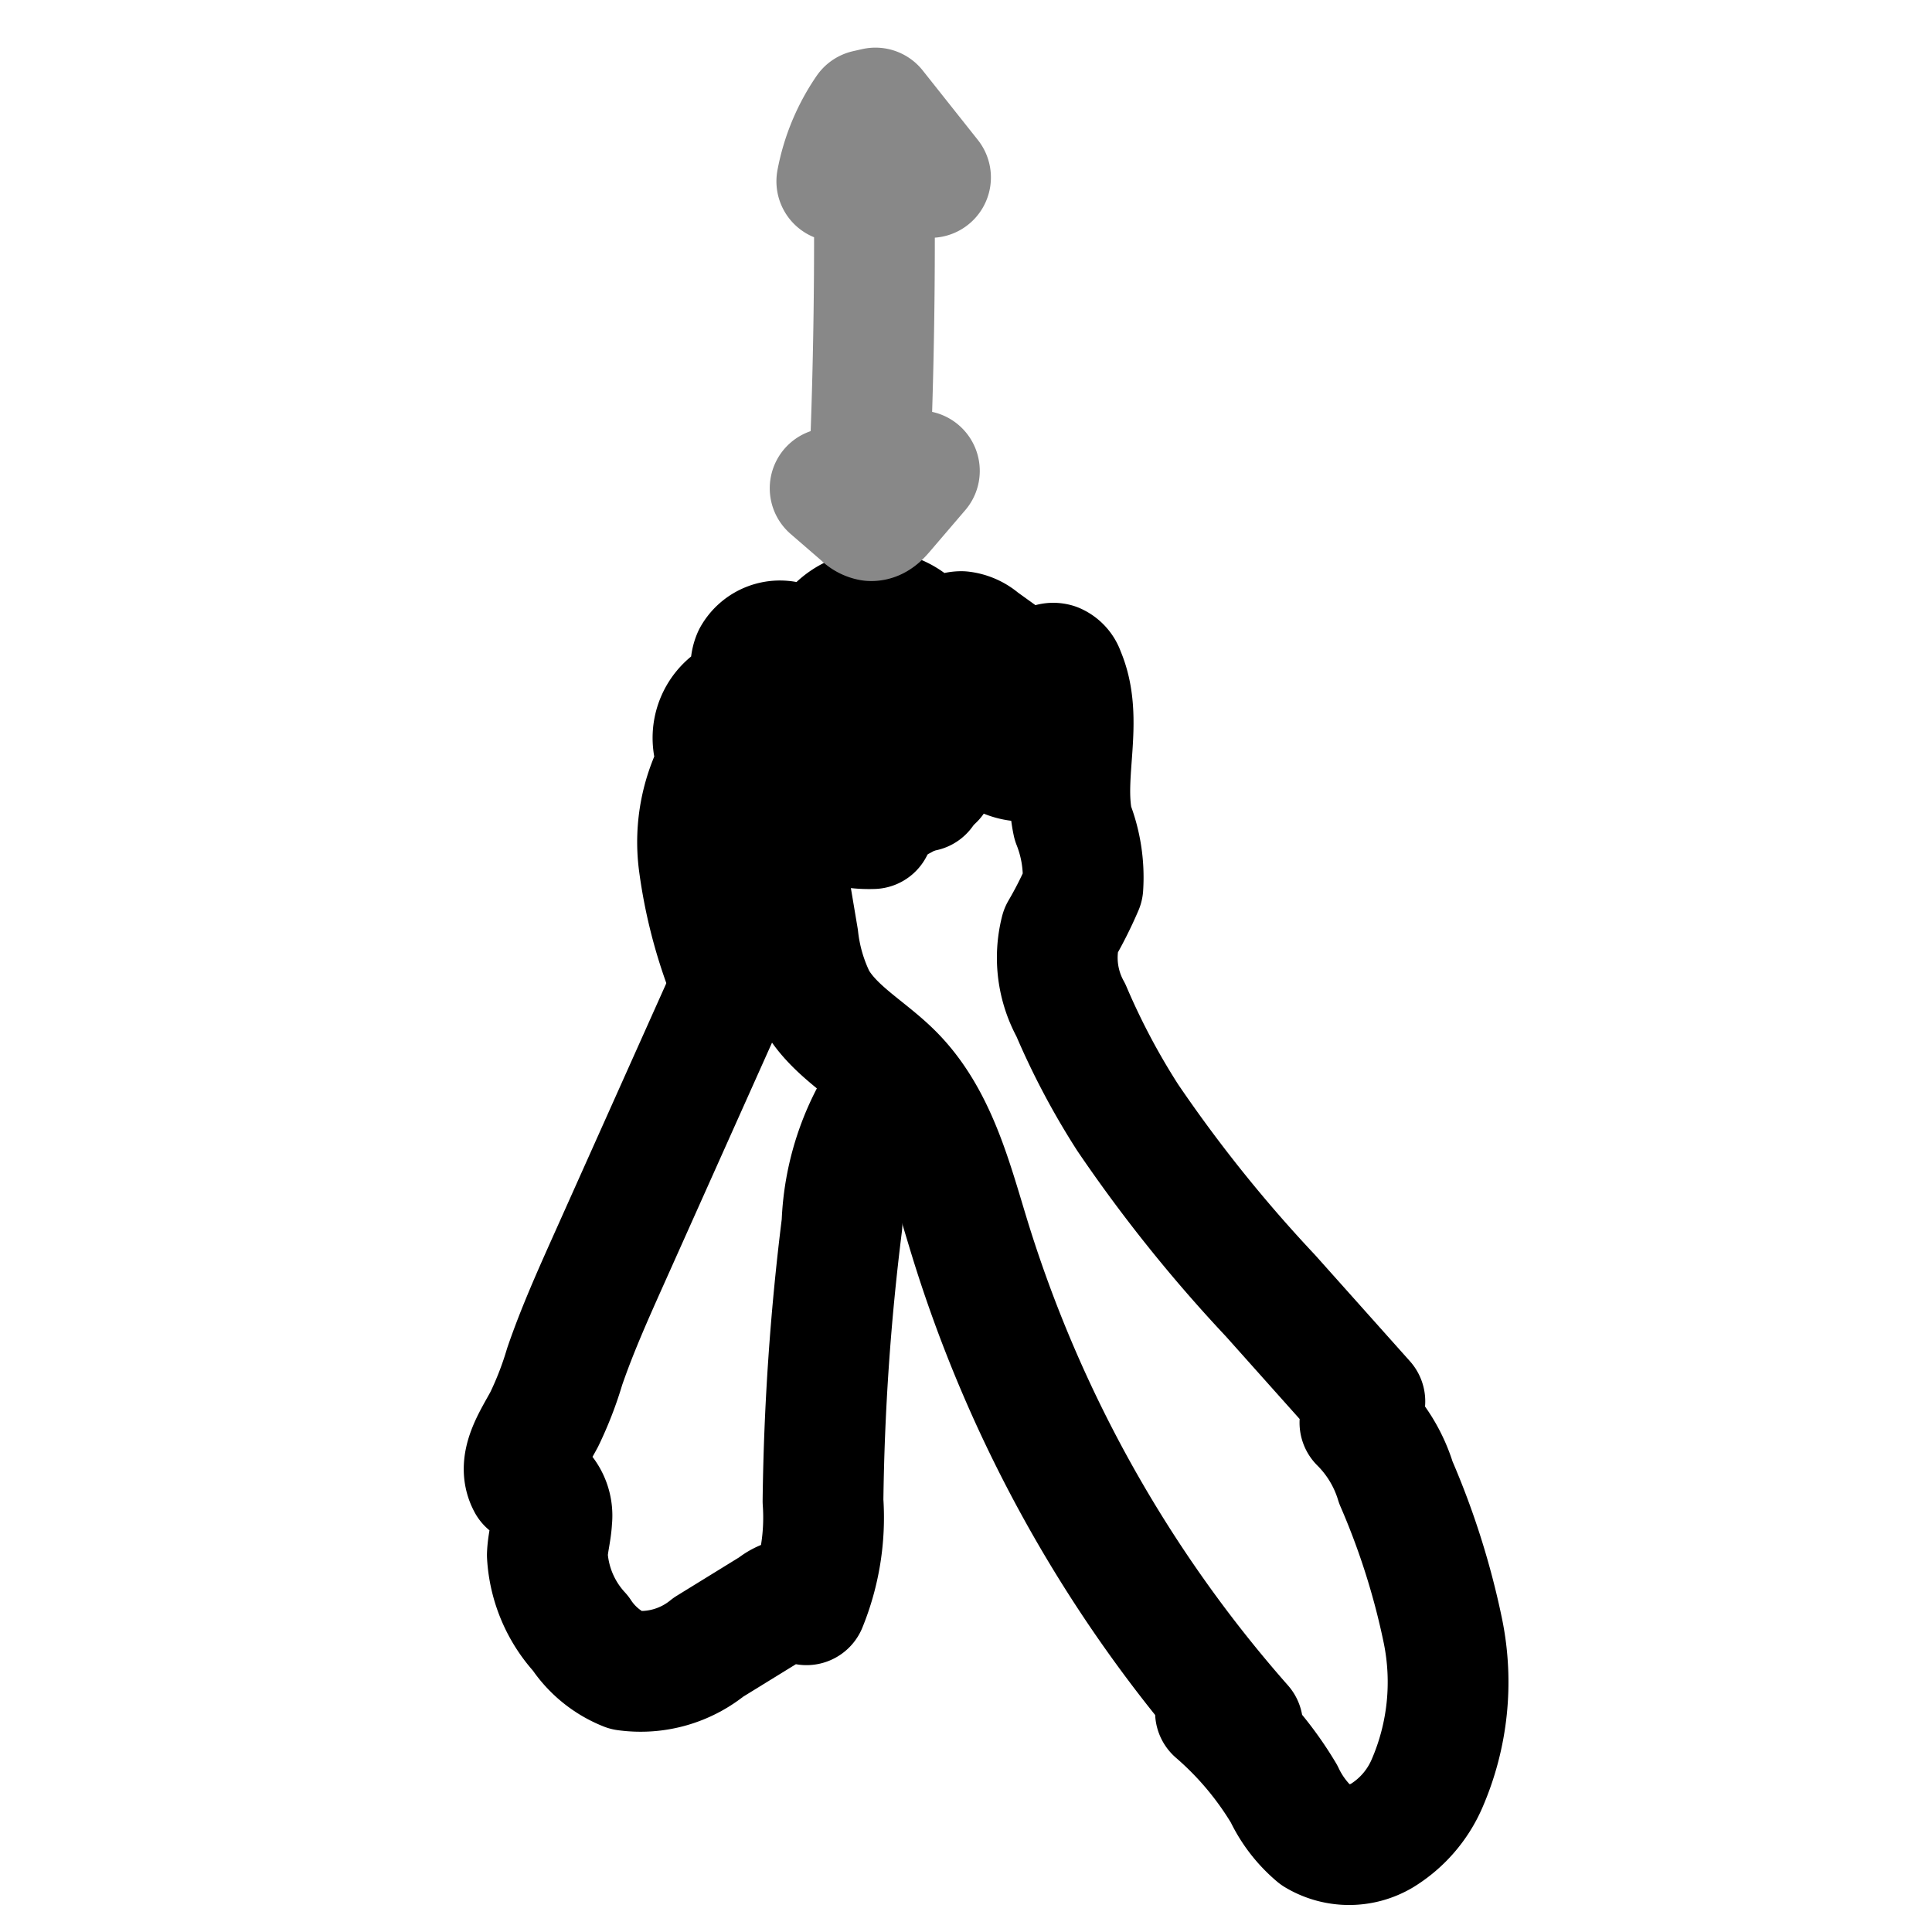 <svg xmlns="http://www.w3.org/2000/svg" xmlns:xlink="http://www.w3.org/1999/xlink" width="64" height="64" viewBox="0 0 64 64">
  <defs>
    <style>
      .cls-1 {
        clip-path: url(#clip-slope);
      }

      .cls-2, .cls-3, .cls-4 {
        fill: none;
        stroke-linecap: round;
        stroke-miterlimit: 10;
        stroke-width: 4;
      }

      .cls-2, .cls-3 {
        stroke: #000;
      }

      .cls-2, .cls-4 {
        stroke-linejoin: round;
      }

      .cls-4 {
        stroke: #888;
      }

      .cls-5 {
        fill: #fff;
      }
    </style>
    <clipPath id="clip-slope">
      <rect width="64" height="64"/>
    </clipPath>
  </defs>
  <g id="slope" class="cls-1">
    <g id="그룹_11" data-name="그룹 11" transform="translate(17.362 3.577)">
      <g id="DlKYAJ.tif" transform="translate(0 16.663)">
        <path id="패스_18" data-name="패스 18" class="cls-2" d="M3850.927,1319.791l-4.318,9.645c-.518,1.158-1.037,2.318-1.449,3.519a11.562,11.562,0,0,1-.675,1.744c-.362.677-.912,1.455-.546,2.131l.388.149a1.205,1.205,0,0,1,.406,1.051c-.018.391-.132.774-.146,1.165a4.159,4.159,0,0,0,1.1,2.592,3.209,3.209,0,0,0,1.5,1.227,3.55,3.55,0,0,0,2.737-.767l2.16-1.331a1.286,1.286,0,0,1,1.078-.274l.01.2a7.654,7.654,0,0,0,.547-3.433,81.609,81.609,0,0,1,.628-9.172,8.393,8.393,0,0,1,1.666-4.728" transform="translate(-3843.818 -1307.922)"/>
        <path id="패스_19" data-name="패스 19" class="cls-2" d="M3880.387,1252.188l3.518,2.775.2.911a3.5,3.5,0,0,1-1.926-.49,7.825,7.825,0,0,0-2.357-.587c-.182-.016-.423-.089-.408-.271l-.238,5.884a16.048,16.048,0,0,1-.837-3.4,5.383,5.383,0,0,1,.676-3.381,1.485,1.485,0,0,1,1.063-2.231c.053-.409-.112-.847.054-1.224a1.024,1.024,0,0,1,1.088-.5,2.993,2.993,0,0,1,1.16.531,1.849,1.849,0,0,1,3.439-.588c.387.181.791-.274,1.218-.27a1.171,1.171,0,0,1,.641.286l1.945,1.4c.048-.309.233-.713.535-.628a.518.518,0,0,1,.288.323c.666,1.53-.069,3.327.279,4.959a4.881,4.881,0,0,1,.334,2.116,13.144,13.144,0,0,1-.737,1.461,3.58,3.58,0,0,0,.339,2.624,23.919,23.919,0,0,0,1.884,3.56,47.953,47.953,0,0,0,4.73,5.9l3.125,3.5-.164.705a4.725,4.725,0,0,1,1.191,1.983,25.123,25.123,0,0,1,1.558,4.915,8.446,8.446,0,0,1-.526,5.056,3.79,3.79,0,0,1-1.485,1.72,2.132,2.132,0,0,1-2.192,0,4.057,4.057,0,0,1-1.059-1.378,11.042,11.042,0,0,0-2.272-2.708l.9.436a43.952,43.952,0,0,1-9.041-16.134c-.592-1.928-1.105-3.994-2.524-5.427-.844-.853-1.981-1.447-2.573-2.491a6.094,6.094,0,0,1-.589-2.025l-.633-3.764" transform="translate(-3872.549 -1248.665)"/>
        <path id="패스_20" data-name="패스 20" class="cls-2" d="M3897.961,1259.2a17.218,17.218,0,0,0,2.515,1.659,4.747,4.747,0,0,1,2.032,2.159" transform="translate(-3888.926 -1257.443)"/>
        <path id="패스_21" data-name="패스 21" class="cls-3" d="M3918.717,1251.269a7.955,7.955,0,0,1,1.874,2.923" transform="translate(-3906.218 -1250.835)"/>
        <path id="패스_22" data-name="패스 22" class="cls-3" d="M3943.19,1263.133a4.975,4.975,0,0,1,.73,2.2" transform="translate(-3926.607 -1260.719)"/>
        <path id="패스_23" data-name="패스 23" class="cls-2" d="M3931.221,1270.561a1.624,1.624,0,0,1-1.655-.358,9.429,9.429,0,0,0-1.386-1.122" transform="translate(-3914.102 -1265.674)"/>
        <path id="패스_24" data-name="패스 24" class="cls-3" d="M3923.94,1272.97a5.225,5.225,0,0,1-.819,1.914" transform="translate(-3909.887 -1268.914)"/>
        <path id="패스_25" data-name="패스 25" class="cls-3" d="M3909.77,1285.043a5.1,5.1,0,0,0,2.03-.837" transform="translate(-3898.764 -1278.275)"/>
      </g>
      <path id="패스_26" data-name="패스 26" class="cls-4" d="M3907.9,1151.113l-1.825-2.3-.3.068a6.185,6.185,0,0,0-.98,2.36L3906,1149.2q.138,6.392-.172,12.785l-1.254-.575,1.047.906a.557.557,0,0,0,.3.166c.171.012.31-.13.422-.26l1.188-1.388" transform="translate(-3894.437 -1148.812)"/>
    </g>
  </g>
</svg>
